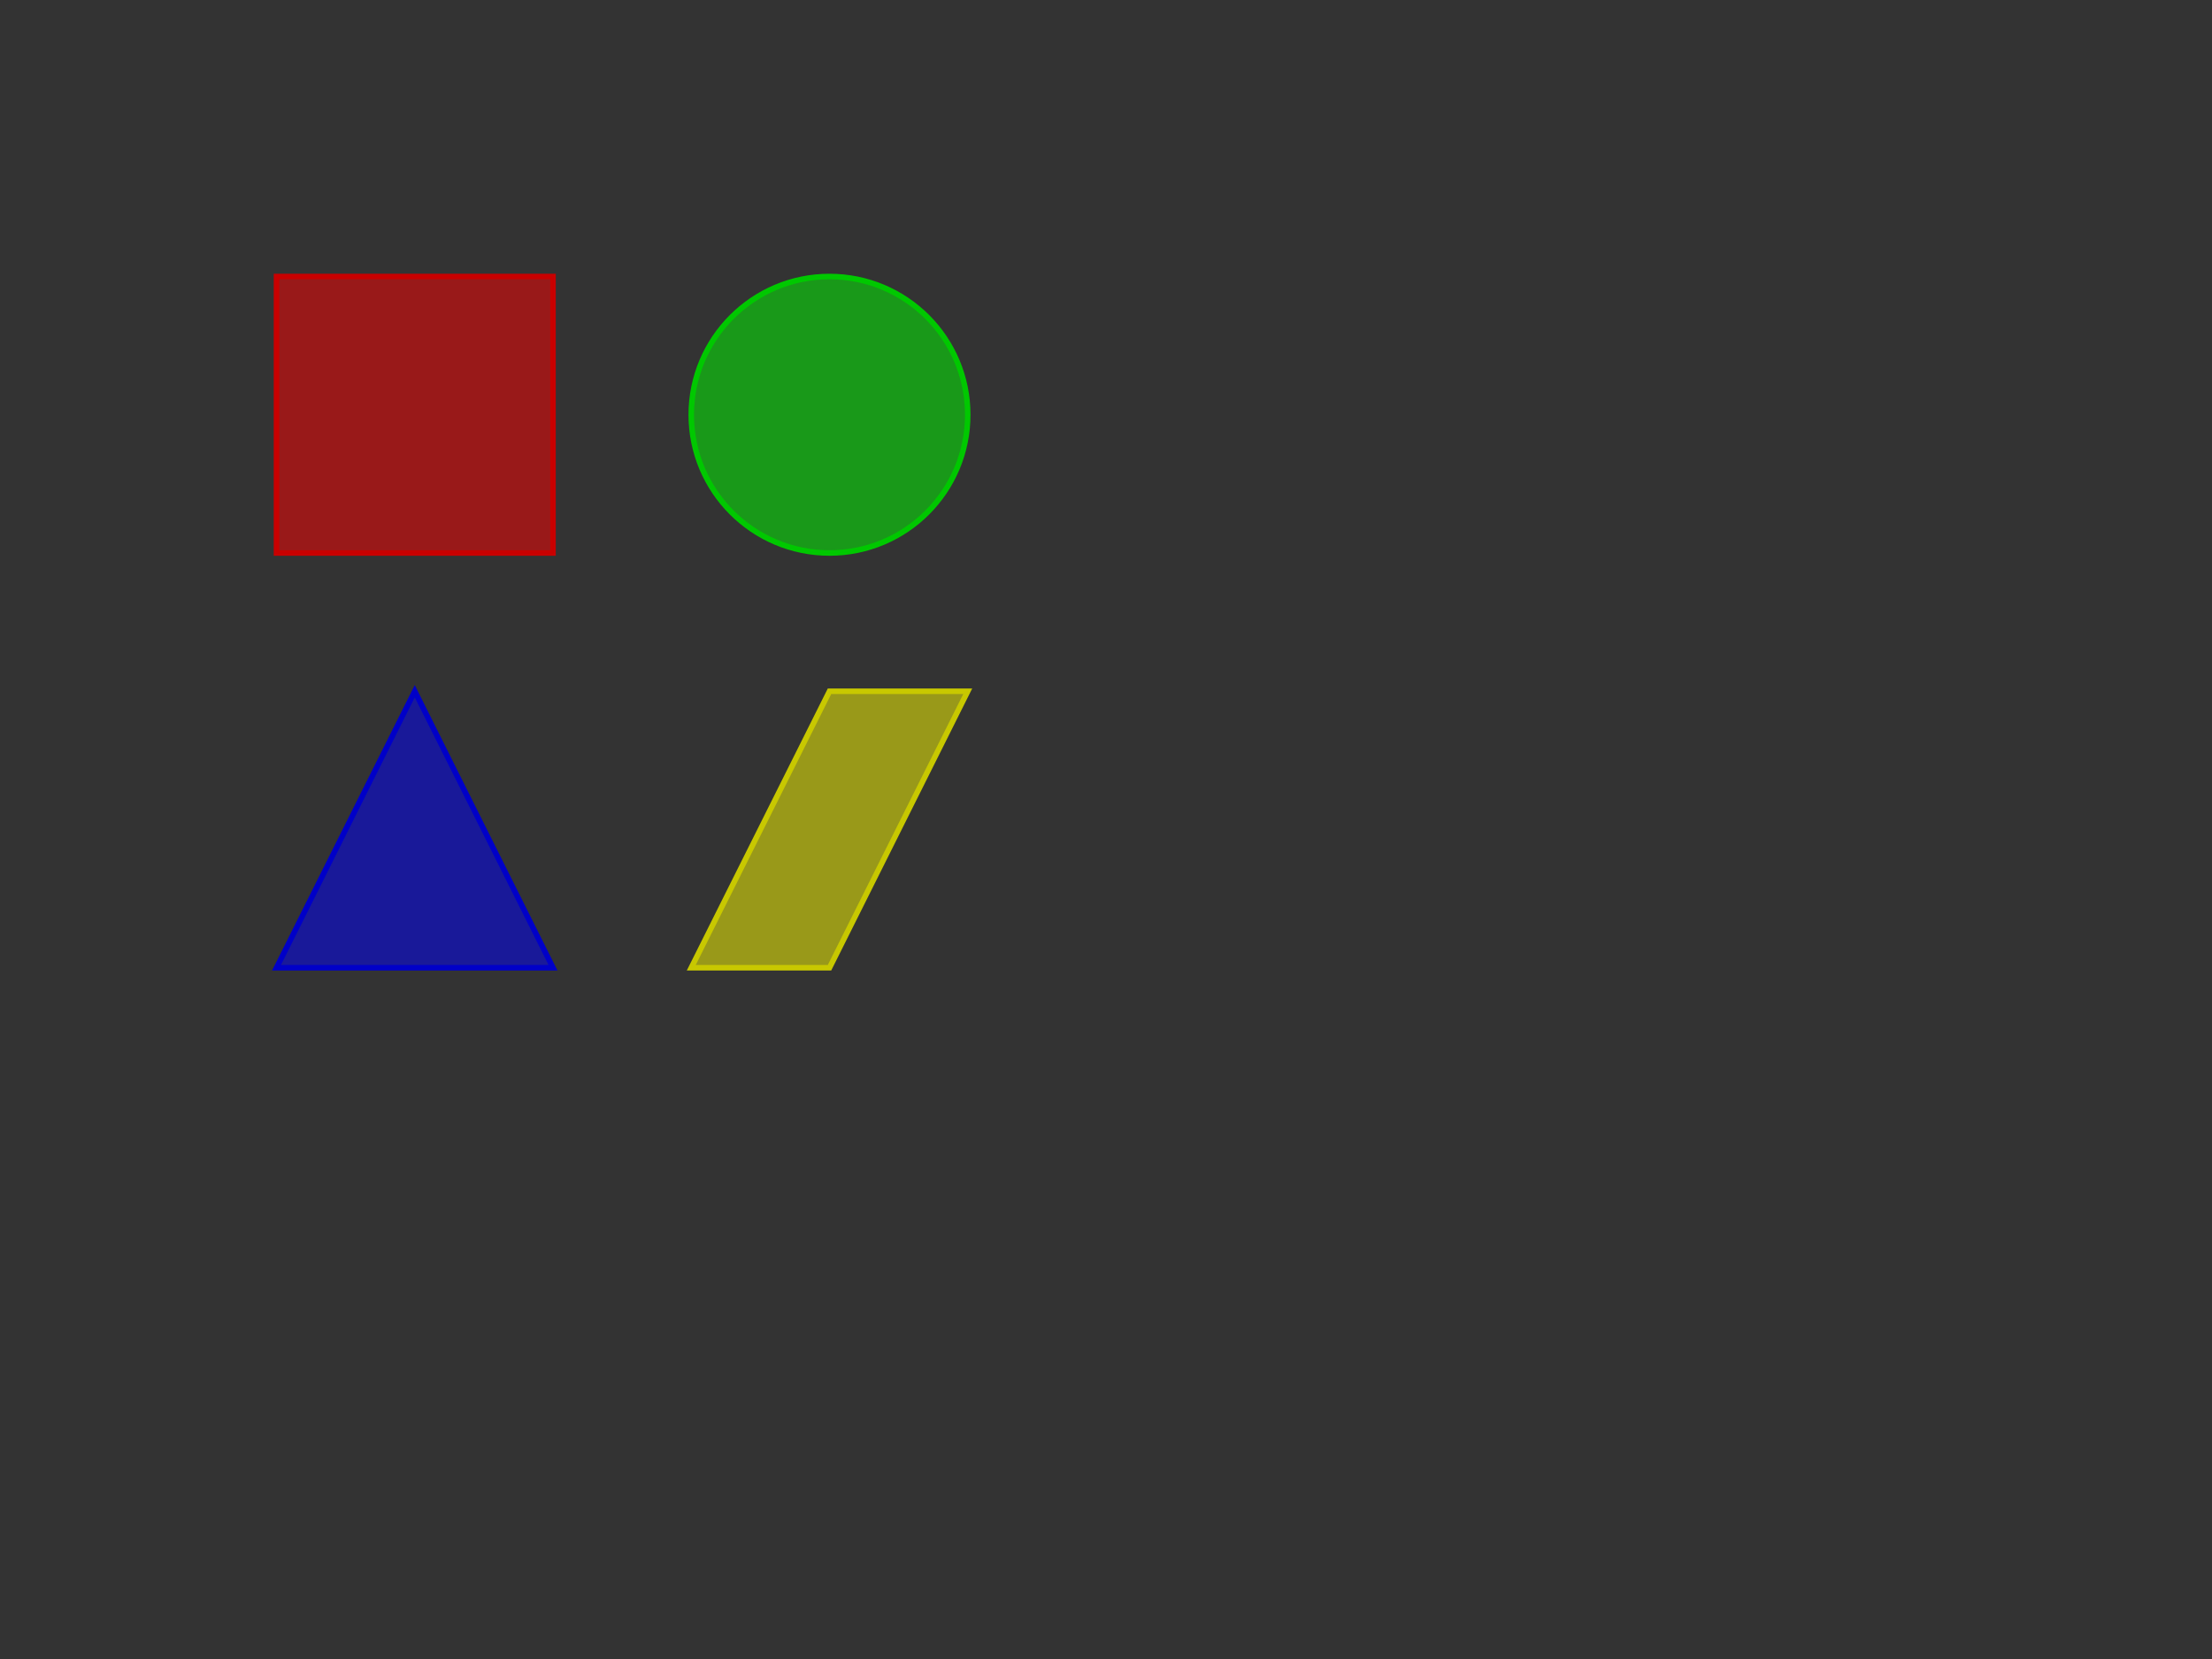 <svg xmlns="http://www.w3.org/2000/svg" xmlns:xlink="http://www.w3.org/1999/xlink" width="800" height="600">
    <rect width="100%" height="100%" fill="#333333" stroke="none"/>
    <a 
        xlink:href="http://baike.baidu.com/search/word?word=正方形"
        xlink:title="正方形"
        target="_blank">
        <rect
            x="100"
            y="100"
            width="100"
            height="100"
            fill="rgba(255,0,0,0.5)"
            stroke="rgb(200,0,0)"
            stroke-width="2" />
    </a>
    <a 
        xlink:href="http://baike.baidu.com/search/word?word=圆形"
        xlink:title="圆形"
        target="_blank">
        <circle
            cx="300"
            cy="150"
            r="50"
            fill="rgba(0,255,0,0.5)"
            stroke="rgb(0,200,0)"
            stroke-width="2" />
    </a>
    <a 
        xlink:href="http://baike.baidu.com/search/word?word=三角形"
        xlink:title="三角形"
        target="_blank">
        <polygon
            points="150 250 200 350 100 350"
            fill="rgba(0,0,255,0.5)"
            stroke="rgb(0,0,200)"
            stroke-width="2" />
    </a>
    <a 
        xlink:href="http://baike.baidu.com/search/word?word=平行四边形"
        xlink:title="平行四边形"
        target="_blank">
        <polygon
            points="300 250 350 250 300 350 250 350"
            fill="rgba(255,255,0,0.5)"
            stroke="rgb(200,200,0)"
            stroke-width="2" />
    </a>
</svg>
